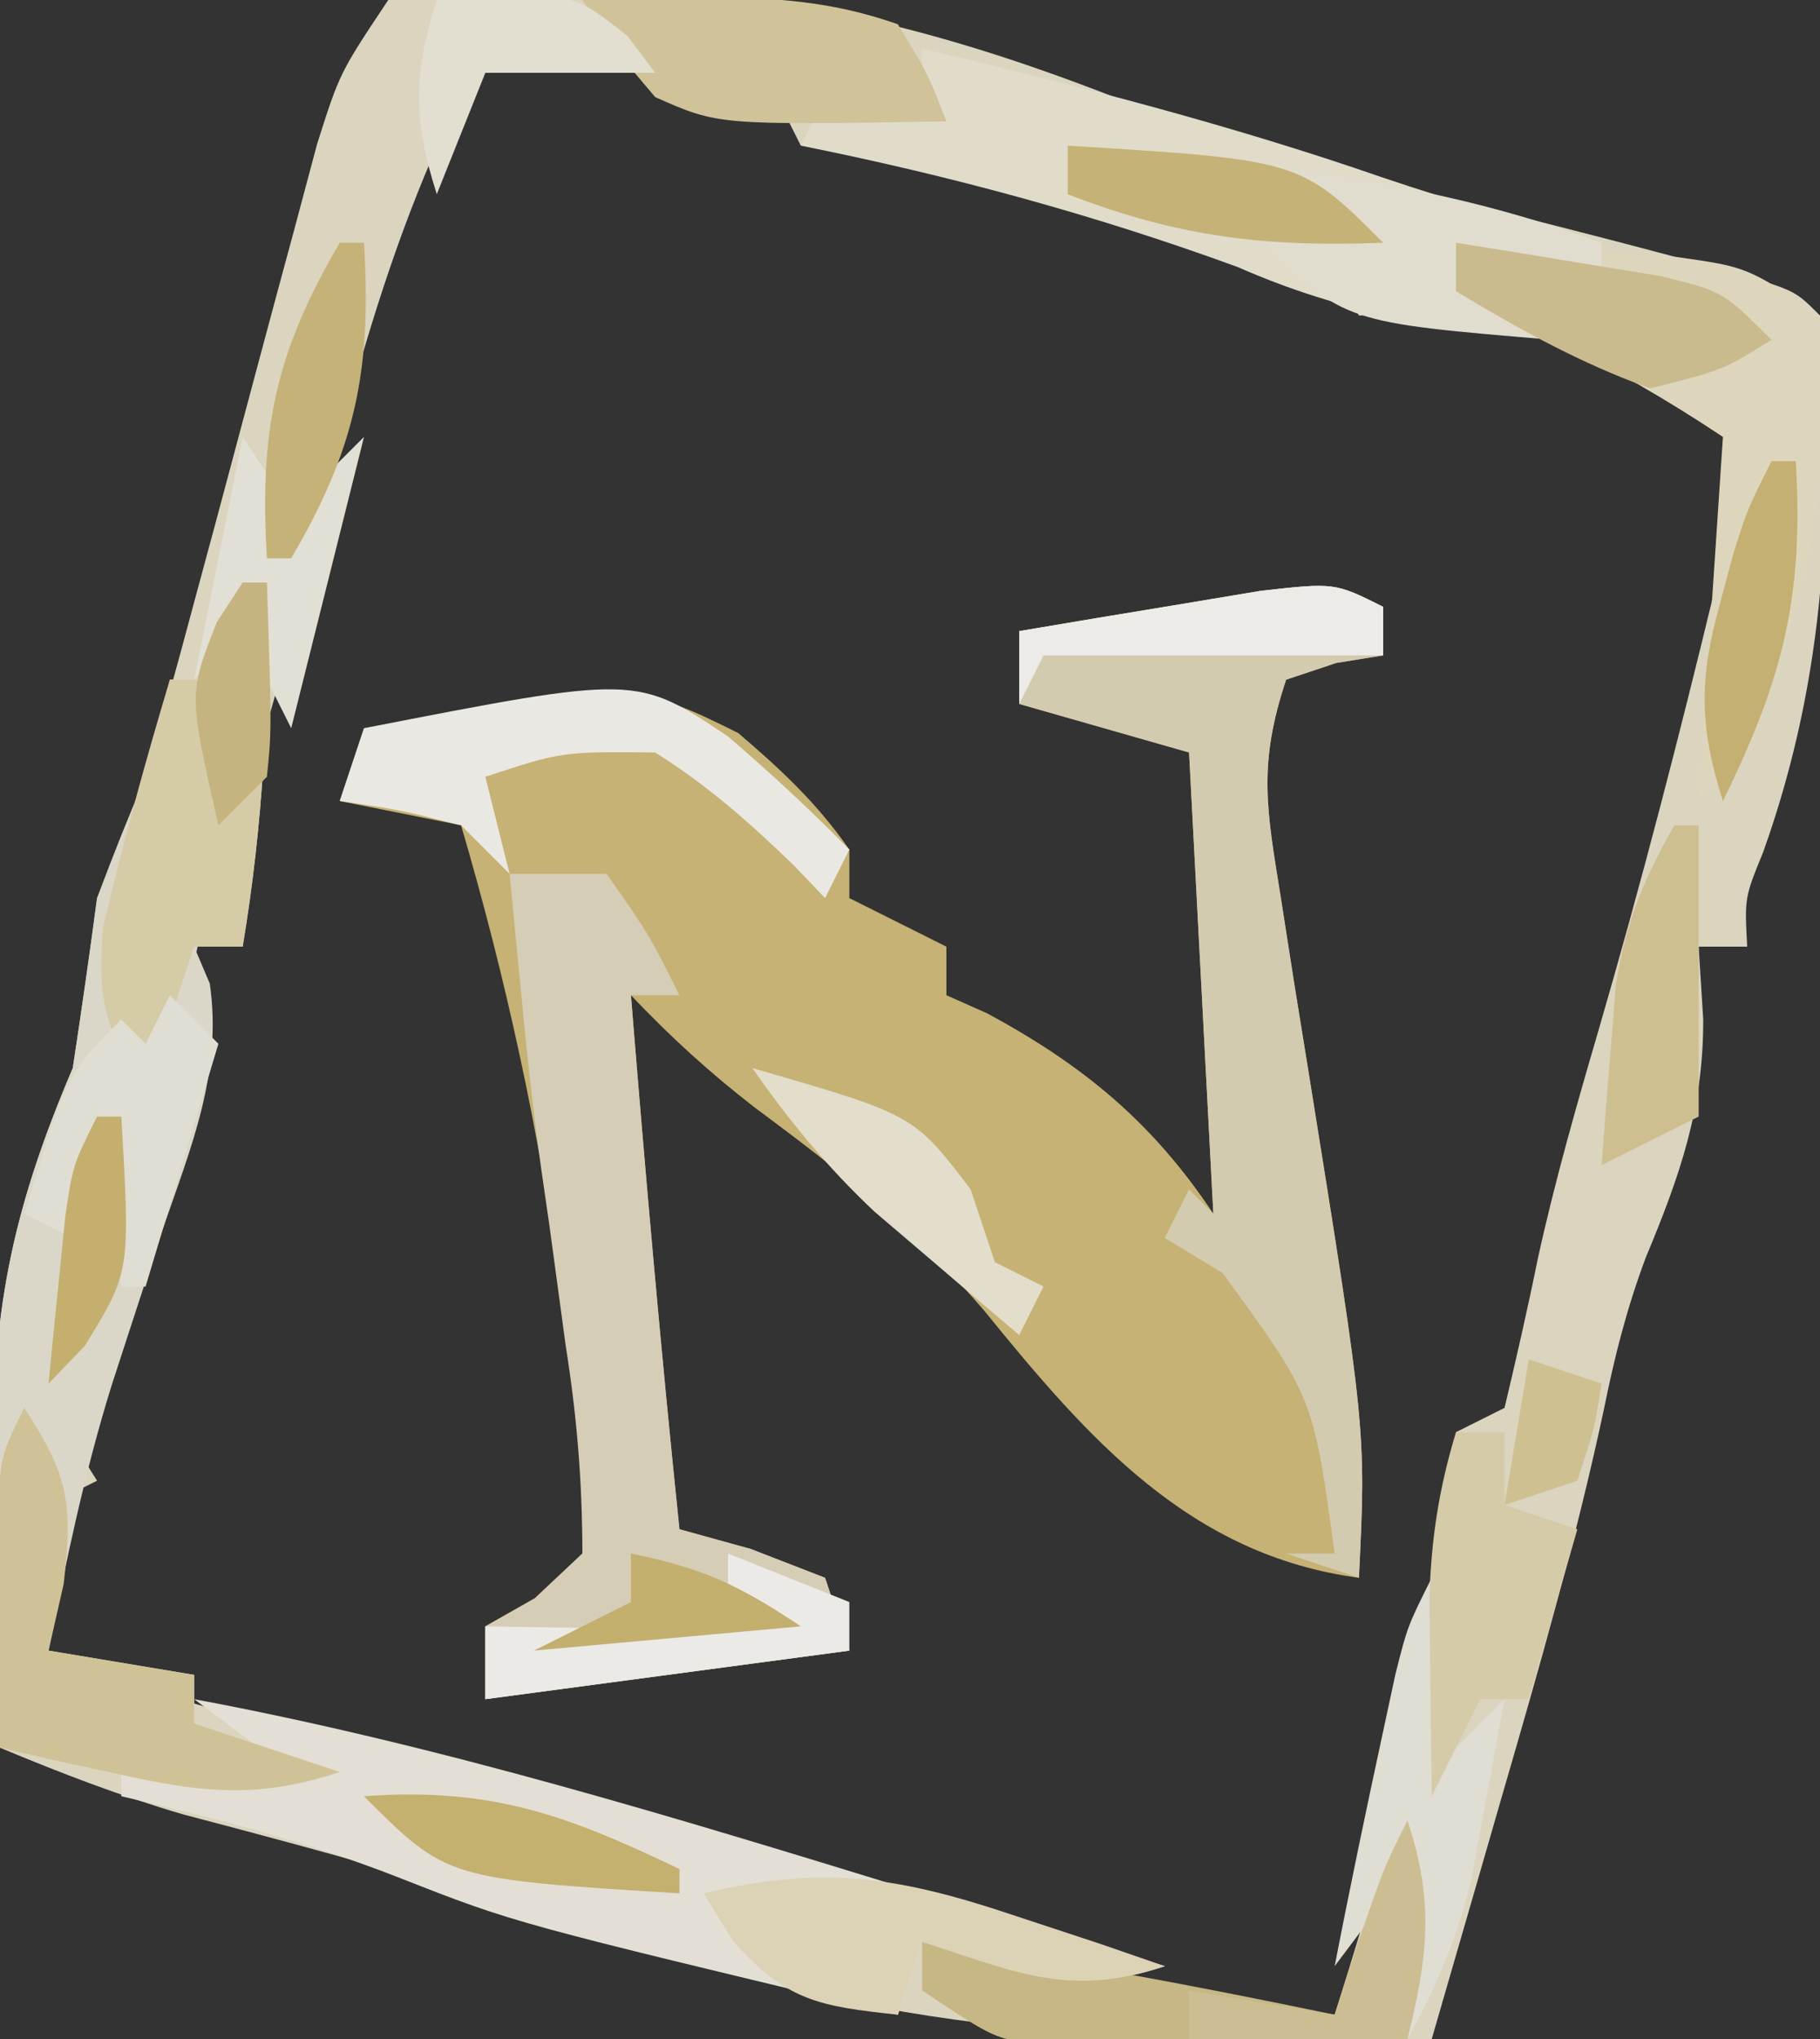 <?xml version="1.0" encoding="UTF-8"?>
<svg version="1.1" xmlns="http://www.w3.org/2000/svg" width="75" height="84">
<rect width="100%" height="100%" fill="#333333" stroke="none"/>
<path d="M0 0 C2.704 -0.339 5.108 -0.473 7.812 -0.438 C8.572 -0.433 9.332 -0.428 10.114 -0.423 C18.117 -0.217 25.15 1.983 32.508 5.043 C35.188 6.072 37.832 6.771 40.625 7.438 C44.823 8.462 49.012 9.509 53.188 10.625 C54.089 10.865 54.99 11.105 55.918 11.352 C58 12 58 12 59 13 C59.56 20.746 59.28 27.774 56.656 35.109 C55.891 36.981 55.891 36.981 56 39 C55.34 39 54.68 39 54 39 C54.093 40.485 54.093 40.485 54.188 42 C54.195 45.687 53.226 48.433 51.821 51.805 C51.037 53.9 50.535 55.877 50.094 58.066 C48.936 63.473 47.419 68.756 45.875 74.062 C45.598 75.023 45.321 75.984 45.035 76.975 C44.359 79.317 43.681 81.659 43 84 C31.19 84.229 21.287 83.916 10 80 C3.888 78.093 -2.263 76.366 -8.457 74.746 C-11.051 73.985 -13.507 73.043 -16 72 C-16.088 68.834 -16.141 65.667 -16.188 62.5 C-16.225 61.17 -16.225 61.17 -16.264 59.812 C-16.33 53.774 -15.365 49.548 -13 44 C-12.645 41.67 -12.309 39.337 -12 37 C-11.336 35.332 -10.669 33.666 -10 32 C-9.347 29.766 -8.725 27.522 -8.125 25.273 C-7.776 23.982 -7.427 22.69 -7.078 21.398 C-6.536 19.38 -5.996 17.361 -5.459 15.342 C-4.936 13.38 -4.406 11.421 -3.875 9.461 C-3.407 7.71 -3.407 7.71 -2.93 5.923 C-2 3 -2 3 0 0 Z M4 2 C-0.335 9.844 -2.137 18.469 -4.242 27.109 C-4.929 29.731 -5.729 32.256 -6.625 34.812 C-7.524 37.399 -8.068 39.505 -8.438 42.25 C-9.165 47.1 -10.708 51.563 -12.258 56.207 C-13.311 58.929 -13.311 58.929 -12 61 C-12.99 61.495 -12.99 61.495 -14 62 C-14.407 64.322 -14.744 66.657 -15 69 C-14.01 69.103 -13.02 69.206 -12 69.312 C-8.633 69.793 -5.734 70.843 -2.574 72.109 C1.6 73.553 5.896 74.532 10.189 75.554 C14.208 76.518 18.091 77.663 22 79 C24.392 79.722 26.788 80.431 29.188 81.125 C30.398 81.478 31.608 81.831 32.855 82.195 C35.943 83.124 35.943 83.124 39 83 C40.669 77.689 42.211 72.525 43 67 C43.278 65.948 43.278 65.948 43.562 64.875 C44.151 62.672 44.151 62.672 44 59 C44.66 58.67 45.32 58.34 46 58 C46.486 55.952 46.958 53.899 47.375 51.836 C48.076 48.656 48.96 45.562 49.875 42.438 C51.639 36.378 53.214 30.289 54.693 24.154 C55.899 19.203 55.899 19.203 57 17 C56.01 17 55.02 17 54 17 C53.505 16.01 53.505 16.01 53 15 C51.019 14.309 51.019 14.309 48.688 13.875 C47.518 13.624 47.518 13.624 46.324 13.367 C43.734 12.896 43.734 12.896 40 13 C39.505 12.01 39.505 12.01 39 11 C36.432 10.153 36.432 10.153 33.375 9.5 C29.867 8.678 26.386 7.858 22.938 6.812 C20.026 5.867 20.026 5.867 17 6 C16.67 5.34 16.34 4.68 16 4 C13.19 3.308 13.19 3.308 9.938 2.875 C8.833 2.707 7.728 2.54 6.59 2.367 C5.735 2.246 4.881 2.125 4 2 Z " fill="#DBD4BF" transform="translate(16,0)"/>
<path d="M0 0 C0 0.66 0 1.32 0 2 C-0.959 2.155 -0.959 2.155 -1.938 2.312 C-2.618 2.539 -3.299 2.766 -4 3 C-5.168 6.505 -4.808 8.327 -4.223 11.953 C-3.947 13.718 -3.947 13.718 -3.666 15.52 C-3.467 16.751 -3.268 17.982 -3.062 19.25 C-0.704 33.932 -0.704 33.932 -1 40 C-7.969 39.068 -12.147 34.28 -16.438 29 C-19.296 25.654 -22.394 23.227 -25.914 20.613 C-27.769 19.179 -29.389 17.698 -31 16 C-30.407 23.342 -29.762 30.674 -29 38 C-28.031 38.268 -27.061 38.536 -26.062 38.812 C-25.052 39.204 -24.041 39.596 -23 40 C-22.67 40.99 -22.34 41.98 -22 43 C-29.425 43.99 -29.425 43.99 -37 45 C-37 44.01 -37 43.02 -37 42 C-36.328 41.617 -35.657 41.234 -34.965 40.84 C-34.316 40.233 -33.668 39.626 -33 39 C-32.954 36.001 -33.125 33.496 -33.562 30.562 C-33.667 29.762 -33.771 28.961 -33.878 28.135 C-34.776 21.635 -36.148 15.298 -38 9 C-39.65 8.67 -41.3 8.34 -43 8 C-42.67 7.01 -42.34 6.02 -42 5 C-30.741 3.138 -30.741 3.138 -26.578 5.199 C-24.808 6.709 -23.329 8.091 -22 10 C-22 10.66 -22 11.32 -22 12 C-20.68 12.66 -19.36 13.32 -18 14 C-18 14.66 -18 15.32 -18 16 C-17.443 16.247 -16.886 16.495 -16.312 16.75 C-12.34 18.898 -9.507 21.239 -7 25 C-7.33 18.73 -7.66 12.46 -8 6 C-10.31 5.34 -12.62 4.68 -15 4 C-15 3.01 -15 2.02 -15 1 C-12.876 0.638 -10.751 0.286 -8.625 -0.062 C-6.85 -0.358 -6.85 -0.358 -5.039 -0.66 C-2 -1 -2 -1 0 0 Z " fill="#C6B274" transform="translate(57,25)"/>
<path d="M0 0 C0.33 0 0.66 0 1 0 C1.09 5.152 0.847 9.919 0 15 C-0.66 15 -1.32 15 -2 15 C-1.787 15.501 -1.575 16.003 -1.355 16.52 C-0.828 20.197 -2.13 23.253 -3.312 26.688 C-3.784 28.118 -4.253 29.549 -4.719 30.98 C-4.943 31.669 -5.167 32.358 -5.398 33.068 C-6.519 36.666 -7.274 40.305 -8 44 C-6.02 44.33 -4.04 44.66 -2 45 C-2 45.66 -2 46.32 -2 47 C-0.02 47.66 1.96 48.32 4 49 C0.596 50.137 -1.775 49.84 -5.25 49.062 C-6.142 48.868 -7.034 48.673 -7.953 48.473 C-8.966 48.239 -8.966 48.239 -10 48 C-10.088 44.834 -10.141 41.667 -10.188 38.5 C-10.225 37.17 -10.225 37.17 -10.264 35.812 C-10.33 29.774 -9.365 25.548 -7 20 C-6.645 17.67 -6.309 15.337 -6 13 C-5.374 11.318 -4.712 9.648 -4 8 C-3.641 6.673 -3.298 5.342 -3 4 C-2.34 4 -1.68 4 -1 4 C-0.67 2.68 -0.34 1.36 0 0 Z " fill="#DBD7C8" transform="translate(10,24)"/>
<path d="M0 0 C0 0.66 0 1.32 0 2 C-0.959 2.155 -0.959 2.155 -1.938 2.312 C-2.618 2.539 -3.299 2.766 -4 3 C-5.168 6.505 -4.808 8.327 -4.223 11.953 C-4.039 13.13 -3.855 14.307 -3.666 15.52 C-3.467 16.751 -3.268 17.982 -3.062 19.25 C-0.704 33.932 -0.704 33.932 -1 40 C-1.99 39.67 -2.98 39.34 -4 39 C-3.34 39 -2.68 39 -2 39 C-2.878 32.557 -2.878 32.557 -6.625 27.438 C-7.409 26.963 -8.193 26.489 -9 26 C-8.67 25.34 -8.34 24.68 -8 24 C-7.67 24.33 -7.34 24.66 -7 25 C-7.33 18.73 -7.66 12.46 -8 6 C-10.31 5.34 -12.62 4.68 -15 4 C-15 3.01 -15 2.02 -15 1 C-12.876 0.638 -10.751 0.286 -8.625 -0.062 C-6.85 -0.358 -6.85 -0.358 -5.039 -0.66 C-2 -1 -2 -1 0 0 Z " fill="#D3CBB0" transform="translate(57,25)"/>
<path d="M0 0 C1.32 0 2.64 0 4 0 C5.75 2.5 5.75 2.5 7 5 C6.34 5 5.68 5 5 5 C5.593 12.342 6.238 19.674 7 27 C7.969 27.268 8.939 27.536 9.938 27.812 C10.948 28.204 11.959 28.596 13 29 C13.33 29.99 13.66 30.98 14 32 C6.575 32.99 6.575 32.99 -1 34 C-1 33.01 -1 32.02 -1 31 C-0.326 30.62 0.348 30.239 1.043 29.848 C1.689 29.238 2.335 28.628 3 28 C2.991 24.972 2.779 22.398 2.312 19.438 C2.092 17.814 1.872 16.19 1.652 14.566 C1.482 13.391 1.482 13.391 1.308 12.192 C0.919 9.426 0.635 6.656 0.375 3.875 C0.251 2.596 0.128 1.317 0 0 Z " fill="#D5CDB6" transform="translate(21,36)"/>
<path d="M0 0 C10.155 1.896 20.135 4.967 30 8 C31.875 8.564 33.75 9.126 35.625 9.688 C36.463 9.939 37.301 10.19 38.164 10.449 C38.77 10.631 39.376 10.813 40 11 C36.063 12.312 33.875 11.243 30 10 C29.67 10.99 29.34 11.98 29 13 C13.199 9.222 13.199 9.222 8.5 7.375 C4.687 5.877 0.985 4.925 -3 4 C-3 3.67 -3 3.34 -3 3 C-0.69 3 1.62 3 4 3 C2.68 2.01 1.36 1.02 0 0 Z " fill="#E3DFD5" transform="translate(8,70)"/>
<path d="M0 0 C6.411 1.53 12.724 3.145 18.953 5.305 C21.939 6.319 24.961 7.16 28 8 C28 8.33 28 8.66 28 9 C26.35 9 24.7 9 23 9 C23.99 9.99 24.98 10.98 26 12 C21.232 11.515 17.405 10.934 13 9 C7.09 6.84 1.167 5.239 -5 4 C-4.67 3.34 -4.34 2.68 -4 2 C-2.68 2 -1.36 2 0 2 C0 1.34 0 0.68 0 0 Z " fill="#E1DBCA" transform="translate(38,2)"/>
<path d="M0 0 C1.938 0.114 3.876 0.242 5.812 0.375 C6.891 0.445 7.97 0.514 9.082 0.586 C12 1 12 1 15 3 C15.682 9.368 14.4 15.077 12 21 C11.34 21.66 10.68 22.32 10 23 C10.33 18.05 10.66 13.1 11 8 C8.615 6.41 6.37 5.133 3.812 3.875 C3.097 3.522 2.382 3.169 1.645 2.805 C1.102 2.539 0.559 2.274 0 2 C0 1.34 0 0.68 0 0 Z " fill="#DED6BC" transform="translate(60,10)"/>
<path d="M0 0 C0.33 0 0.66 0 1 0 C1.09 5.152 0.847 9.919 0 15 C-0.66 15 -1.32 15 -2 15 C-2.66 16.98 -3.32 18.96 -4 21 C-5.645 18.484 -6.02 17.225 -5.75 14.188 C-4.941 10.749 -4.015 7.384 -3 4 C-2.34 4 -1.68 4 -1 4 C-0.67 2.68 -0.34 1.36 0 0 Z " fill="#D6CBA7" transform="translate(10,24)"/>
<path d="M0 0 C1.804 2.759 2.013 3.89 1.625 7.25 C1.419 8.158 1.212 9.065 1 10 C3.97 10.495 3.97 10.495 7 11 C7 11.66 7 12.32 7 13 C8.98 13.66 10.96 14.32 13 15 C9.596 16.137 7.225 15.84 3.75 15.062 C2.858 14.868 1.966 14.673 1.047 14.473 C0.371 14.317 -0.304 14.161 -1 14 C-1.027 12.042 -1.046 10.083 -1.062 8.125 C-1.074 7.034 -1.086 5.944 -1.098 4.82 C-1 2 -1 2 0 0 Z " fill="#D0C297" transform="translate(1,58)"/>
<path d="M0 0 C1.117 3.35 0.763 5.593 0 9 C-2.771 9.054 -5.541 9.094 -8.312 9.125 C-9.098 9.142 -9.884 9.159 -10.693 9.176 C-11.451 9.182 -12.208 9.189 -12.988 9.195 C-14.033 9.211 -14.033 9.211 -15.099 9.227 C-17 9 -17 9 -20 7 C-20 6.34 -20 5.68 -20 5 C-14.276 5.747 -8.651 6.829 -3 8 C-2.691 7.051 -2.381 6.103 -2.062 5.125 C-1 2 -1 2 0 0 Z " fill="#C7B785" transform="translate(58,75)"/>
<path d="M0 0 C1.417 -0.027 2.833 -0.047 4.25 -0.062 C5.433 -0.08 5.433 -0.08 6.641 -0.098 C8.942 -0.002 10.828 0.238 13 1 C14.25 3.062 14.25 3.062 15 5 C5.602 5.157 5.602 5.157 3 4 C1.25 1.938 1.25 1.938 0 0 Z " fill="#D0C399" transform="translate(24,0)"/>
<path d="M0 0 C0.33 0 0.66 0 1 0 C1 2.31 1 4.62 1 7 C1.66 6.34 2.32 5.68 3 5 C2.716 6.585 2.422 8.168 2.125 9.75 C1.963 10.632 1.8 11.513 1.633 12.422 C1.032 14.869 0.22 16.806 -1 19 C-1 16.69 -1 14.38 -1 12 C-1.99 13.32 -2.98 14.64 -4 16 C-3.373 12.762 -2.697 9.536 -2 6.312 C-1.835 5.546 -1.67 4.779 -1.5 3.988 C-1 2 -1 2 0 0 Z " fill="#E0DDD3" transform="translate(59,65)"/>
<path d="M0 0 C0.66 0 1.32 0 2 0 C2 0.99 2 1.98 2 3 C2.99 3.33 3.98 3.66 5 4 C4.34 6.31 3.68 8.62 3 11 C2.34 11 1.68 11 1 11 C0.34 12.32 -0.32 13.64 -1 15 C-1.027 13.25 -1.046 11.5 -1.062 9.75 C-1.074 8.775 -1.086 7.801 -1.098 6.797 C-1.012 4.342 -0.707 2.338 0 0 Z " fill="#D6CBA8" transform="translate(60,59)"/>
<path d="M0 0 C1.742 1.493 3.395 3.021 5 4.66 C4.67 5.32 4.34 5.98 4 6.66 C3.576 6.215 3.152 5.771 2.715 5.312 C0.877 3.539 -0.834 2.019 -3 0.66 C-6.837 0.622 -6.837 0.622 -10 1.66 C-9.67 2.98 -9.34 4.3 -9 5.66 C-9.66 5 -10.32 4.34 -11 3.66 C-13.571 3.012 -13.571 3.012 -16 2.66 C-15.67 1.67 -15.34 0.68 -15 -0.34 C-3.776 -2.53 -3.776 -2.53 0 0 Z " fill="#EAE8E3" transform="translate(30,30.34)"/>
<path d="M0 0 C1.729 0.57 1.729 0.57 3.492 1.152 C4.361 1.453 5.23 1.753 6.125 2.062 C2.188 3.375 0 2.305 -3.875 1.062 C-4.205 2.053 -4.535 3.042 -4.875 4.062 C-8.117 3.712 -9.49 3.5 -11.688 1 C-12.275 0.041 -12.275 0.041 -12.875 -0.938 C-7.937 -2.131 -4.785 -1.611 0 0 Z " fill="#DCD3B7" transform="translate(41.875,78.938)"/>
<path d="M0 0 C4.571 0.549 8.674 1.417 13 3 C13 3.33 13 3.66 13 4 C11.35 4 9.7 4 8 4 C8.99 4.99 9.98 5.98 11 7 C2.429 6.286 2.429 6.286 -1 3 C-0.01 2.67 0.98 2.34 2 2 C1.34 1.34 0.68 0.68 0 0 Z " fill="#E1DDCE" transform="translate(53,7)"/>
<path d="M0 0 C0.33 0 0.66 0 1 0 C1 3.96 1 7.92 1 12 C-0.98 12.99 -0.98 12.99 -3 14 C-2.885 12.416 -2.758 10.833 -2.625 9.25 C-2.555 8.368 -2.486 7.487 -2.414 6.578 C-2.001 4.009 -1.288 2.242 0 0 Z " fill="#CEBF91" transform="translate(69,34)"/>
<path d="M0 0 C0.66 0.66 1.32 1.32 2 2 C1.01 5.3 0.02 8.6 -1 12 C-1.33 12 -1.66 12 -2 12 C-2.33 10.35 -2.66 8.7 -3 7 C-3.33 7.99 -3.66 8.98 -4 10 C-4.66 9.67 -5.32 9.34 -6 9 C-4.25 3.25 -4.25 3.25 -2 1 C-1.67 1.33 -1.34 1.66 -1 2 C-0.67 1.34 -0.34 0.68 0 0 Z " fill="#E0DDD2" transform="translate(7,41)"/>
<path d="M0 0 C0.66 0.99 1.32 1.98 2 3 C2.99 2.01 3.98 1.02 5 0 C4.01 3.96 3.02 7.92 2 12 C1.34 10.68 0.68 9.36 0 8 C-0.66 8.66 -1.32 9.32 -2 10 C-1.34 6.7 -0.68 3.4 0 0 Z " fill="#E2DFD5" transform="translate(10,18)"/>
<path d="M0 0 C1.793 0.282 3.585 0.576 5.375 0.875 C6.373 1.037 7.37 1.2 8.398 1.367 C11 2 11 2 13 4 C11 5.25 11 5.25 8 6 C5.147 4.977 2.594 3.558 0 2 C0 1.34 0 0.68 0 0 Z " fill="#C9BB8D" transform="translate(60,10)"/>
<path d="M0 0 C2.475 0.99 2.475 0.99 5 2 C5 2.66 5 3.32 5 4 C0.05 4.66 -4.9 5.32 -10 6 C-10 5.01 -10 4.02 -10 3 C-7.982 3.033 -5.964 3.065 -3.945 3.098 C-1.918 3.126 -1.918 3.126 0 2 C0 1.34 0 0.68 0 0 Z " fill="#EBEAE7" transform="translate(30,64)"/>
<path d="M0 0 C6.663 1.925 6.663 1.925 9 5 C9.33 5.99 9.66 6.98 10 8 C10.66 8.33 11.32 8.66 12 9 C11.67 9.66 11.34 10.32 11 11 C9.725 9.922 8.455 8.837 7.188 7.75 C6.48 7.147 5.772 6.543 5.043 5.922 C3.081 4.076 1.543 2.201 0 0 Z " fill="#E3DDCB" transform="translate(31,44)"/>
<path d="M0 0 C1.108 3.325 0.845 5.622 0 9 C-2.97 9 -5.94 9 -9 9 C-9 8.34 -9 7.68 -9 7 C-6.03 7.495 -6.03 7.495 -3 8 C-2.691 7.051 -2.381 6.103 -2.062 5.125 C-1 2 -1 2 0 0 Z " fill="#CCBE92" transform="translate(58,75)"/>
<path d="M0 0 C0.33 0 0.66 0 1 0 C1.316 5.261 0.666 8.446 -2 13 C-2.33 13 -2.66 13 -3 13 C-3.316 7.739 -2.666 4.554 0 0 Z " fill="#C5B278" transform="translate(14,10)"/>
<path d="M0 0 C0.33 0 0.66 0 1 0 C1.346 5.654 0.434 9.03 -2 14 C-2.979 10.924 -2.986 8.976 -2.125 5.875 C-1.942 5.192 -1.759 4.509 -1.57 3.805 C-1 2 -1 2 0 0 Z " fill="#C4B072" transform="translate(73,19)"/>
<path d="M0 0 C5.538 -0.369 5.538 -0.369 7.875 1.5 C8.246 1.995 8.617 2.49 9 3 C6.69 3 4.38 3 2 3 C1.34 4.65 0.68 6.3 0 8 C-0.981 4.947 -0.981 3.053 0 0 Z " fill="#E2DED0" transform="translate(18,0)"/>
<path d="M0 0 C9.595 0.595 9.595 0.595 13 4 C8.176 4.193 4.504 3.757 0 2 C0 1.34 0 0.68 0 0 Z " fill="#C5B276" transform="translate(44,6)"/>
<path d="M0 0 C5.232 -0.383 8.378 0.781 13 3 C13 3.33 13 3.66 13 4 C3.405 3.405 3.405 3.405 0 0 Z " fill="#C4B06F" transform="translate(15,74)"/>
<path d="M0 0 C2.962 0.613 4.381 1.254 7 3 C3.37 3.33 -0.26 3.66 -4 4 C-2.68 3.34 -1.36 2.68 0 2 C0 1.34 0 0.68 0 0 Z " fill="#C3AF6E" transform="translate(26,64)"/>
<path d="M0 0 C0 0.66 0 1.32 0 2 C-4.62 2 -9.24 2 -14 2 C-14.33 2.66 -14.66 3.32 -15 4 C-15 3.01 -15 2.02 -15 1 C-12.876 0.638 -10.751 0.286 -8.625 -0.062 C-6.85 -0.358 -6.85 -0.358 -5.039 -0.66 C-2 -1 -2 -1 0 0 Z " fill="#ECEBE8" transform="translate(57,25)"/>
<path d="M0 0 C0.33 0 0.66 0 1 0 C1.369 6.4 1.369 6.4 -0.5 9.438 C-0.995 9.953 -1.49 10.469 -2 11 C-1.859 9.541 -1.712 8.083 -1.562 6.625 C-1.481 5.813 -1.4 5.001 -1.316 4.164 C-1 2 -1 2 0 0 Z " fill="#C4AF6F" transform="translate(4,46)"/>
<path d="M0 0 C0.33 0 0.66 0 1 0 C1.195 6.055 1.195 6.055 1 8 C0.34 8.66 -0.32 9.32 -1 10 C-2.231 4.585 -2.231 4.585 -1.062 1.625 C-0.537 0.821 -0.537 0.821 0 0 Z " fill="#C5B480" transform="translate(10,24)"/>
<path d="M0 0 C0.99 0.33 1.98 0.66 3 1 C2.688 2.938 2.688 2.938 2 5 C1.01 5.33 0.02 5.66 -1 6 C-0.67 4.02 -0.34 2.04 0 0 Z " fill="#CEC091" transform="translate(63,56)"/>
</svg>
